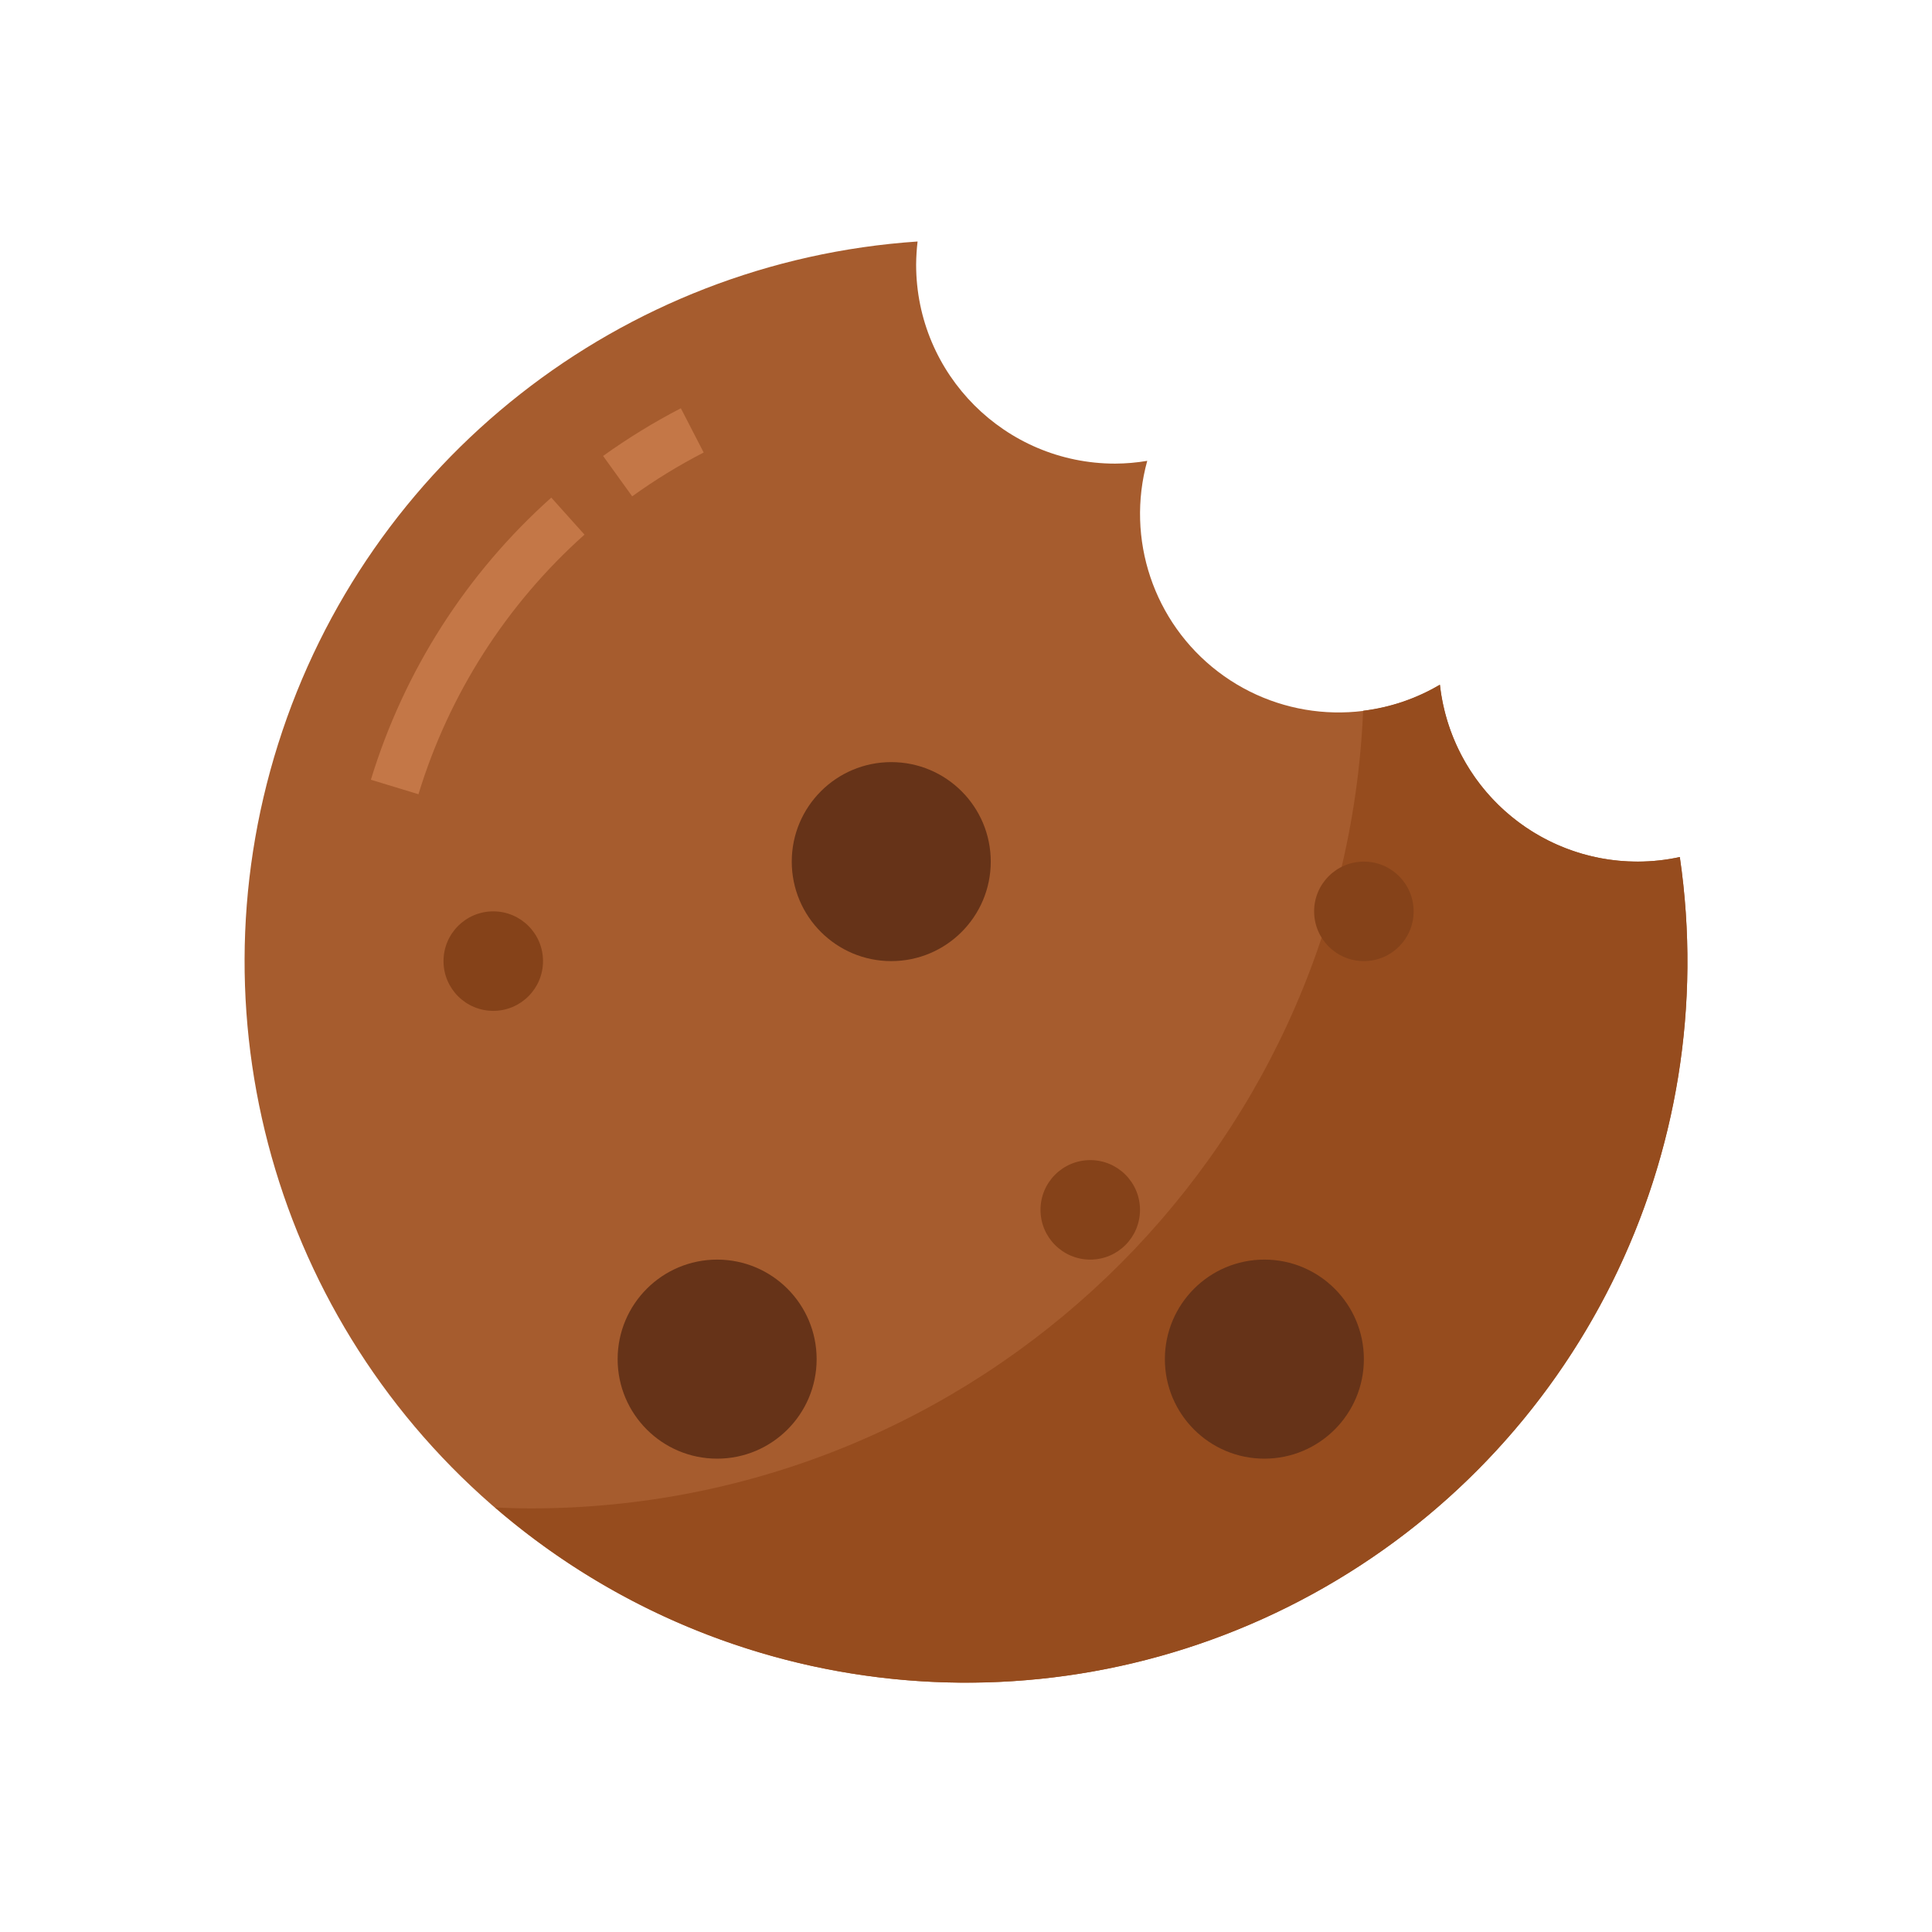 <?xml version="1.0" encoding="UTF-8"?>
<svg width="32px" height="32px" viewBox="0 0 32 32" version="1.1" xmlns="http://www.w3.org/2000/svg" xmlns:xlink="http://www.w3.org/1999/xlink">
    <!-- Generator: Sketch 52.6 (67491) - http://www.bohemiancoding.com/sketch -->
    <title>Artboard</title>
    <desc>Created with Sketch.</desc>
    <g id="Artboard" stroke="none" stroke-width="1" fill="none" fill-rule="evenodd">
        <g id="cookie" transform="translate(4, 4)">
            <path d="M23.123,10.271 C21.444,10.271 20.035,9.009 19.848,7.341 C18.693,8.025 17.239,7.939 16.173,7.124 C15.107,6.308 14.644,4.927 15.002,3.633 C14.826,3.663 14.649,3.678 14.47,3.679 C12.65,3.679 11.174,2.203 11.174,0.383 C11.175,0.255 11.183,0.127 11.198,0 C6.292,0.33 2.088,3.633 0.607,8.322 C-0.875,13.011 0.668,18.128 4.493,21.218 C8.319,24.307 13.647,24.737 17.919,22.301 C22.191,19.866 24.534,15.061 23.823,10.195 C23.593,10.246 23.358,10.271 23.123,10.271 Z" id="Path" fill="#A65C2E"></path>
            <path d="M23.823,10.195 C22.912,10.394 21.959,10.197 21.201,9.653 C20.443,9.109 19.952,8.269 19.85,7.341 C19.46,7.571 19.027,7.717 18.578,7.772 C18.261,15.158 12.181,20.984 4.788,20.984 C4.591,20.984 4.396,20.977 4.201,20.969 C7.977,24.228 13.381,24.796 17.753,22.396 C22.126,19.995 24.546,15.131 23.823,10.195 Z" id="Path" fill="#964C1E"></path>
            <g id="Group" transform="translate(6.18, 8.601)" fill="#663318">
                <path d="M6.23,1.67 C6.23,2.58 5.492,3.318 4.582,3.318 C3.672,3.318 2.934,2.58 2.934,1.67 C2.934,0.76 3.672,0.022 4.582,0.022 C5.492,0.022 6.23,0.76 6.23,1.67 Z" id="Path"></path>
                <path d="M3.346,9.911 C3.346,10.821 2.608,11.559 1.698,11.559 C0.788,11.559 0.05,10.821 0.05,9.911 C0.05,9 0.788,8.262 1.698,8.262 C2.608,8.262 3.346,9 3.346,9.911 Z" id="Path"></path>
                <path d="M12.41,9.911 C12.41,10.821 11.672,11.559 10.762,11.559 C9.852,11.559 9.114,10.821 9.114,9.911 C9.114,9 9.852,8.262 10.762,8.262 C11.672,8.262 12.41,9 12.41,9.911 Z" id="Path"></path>
            </g>
            <path d="M4.994,11.919 C4.994,12.374 4.625,12.743 4.17,12.743 C3.715,12.743 3.346,12.374 3.346,11.919 C3.346,11.464 3.715,11.095 4.17,11.095 C4.625,11.095 4.994,11.464 4.994,11.919 Z" id="Path" fill="#854219"></path>
            <path d="M14.882,16.039 C14.882,16.494 14.513,16.863 14.058,16.863 C13.603,16.863 13.234,16.494 13.234,16.039 C13.234,15.584 13.603,15.215 14.058,15.215 C14.513,15.215 14.882,15.584 14.882,16.039 Z" id="Path" fill="#854219"></path>
            <path d="M19.414,11.095 C19.414,11.55 19.046,11.919 18.59,11.919 C18.135,11.919 17.766,11.55 17.766,11.095 C17.766,10.64 18.135,10.271 18.59,10.271 C19.046,10.271 19.414,10.64 19.414,11.095 Z" id="Path" fill="#854219"></path>
            <path d="M6.471,4.221 L5.989,3.552 C6.399,3.258 6.829,2.994 7.277,2.762 L7.655,3.495 C7.243,3.707 6.847,3.95 6.471,4.221 Z" id="Path" fill="#C47747"></path>
            <path d="M2.931,9.155 L2.143,8.915 C2.693,7.113 3.726,5.497 5.131,4.242 L5.681,4.855 C4.388,6.01 3.437,7.497 2.931,9.155 Z" id="Path" fill="#C47747"></path>
        </g>
    </g>
</svg>